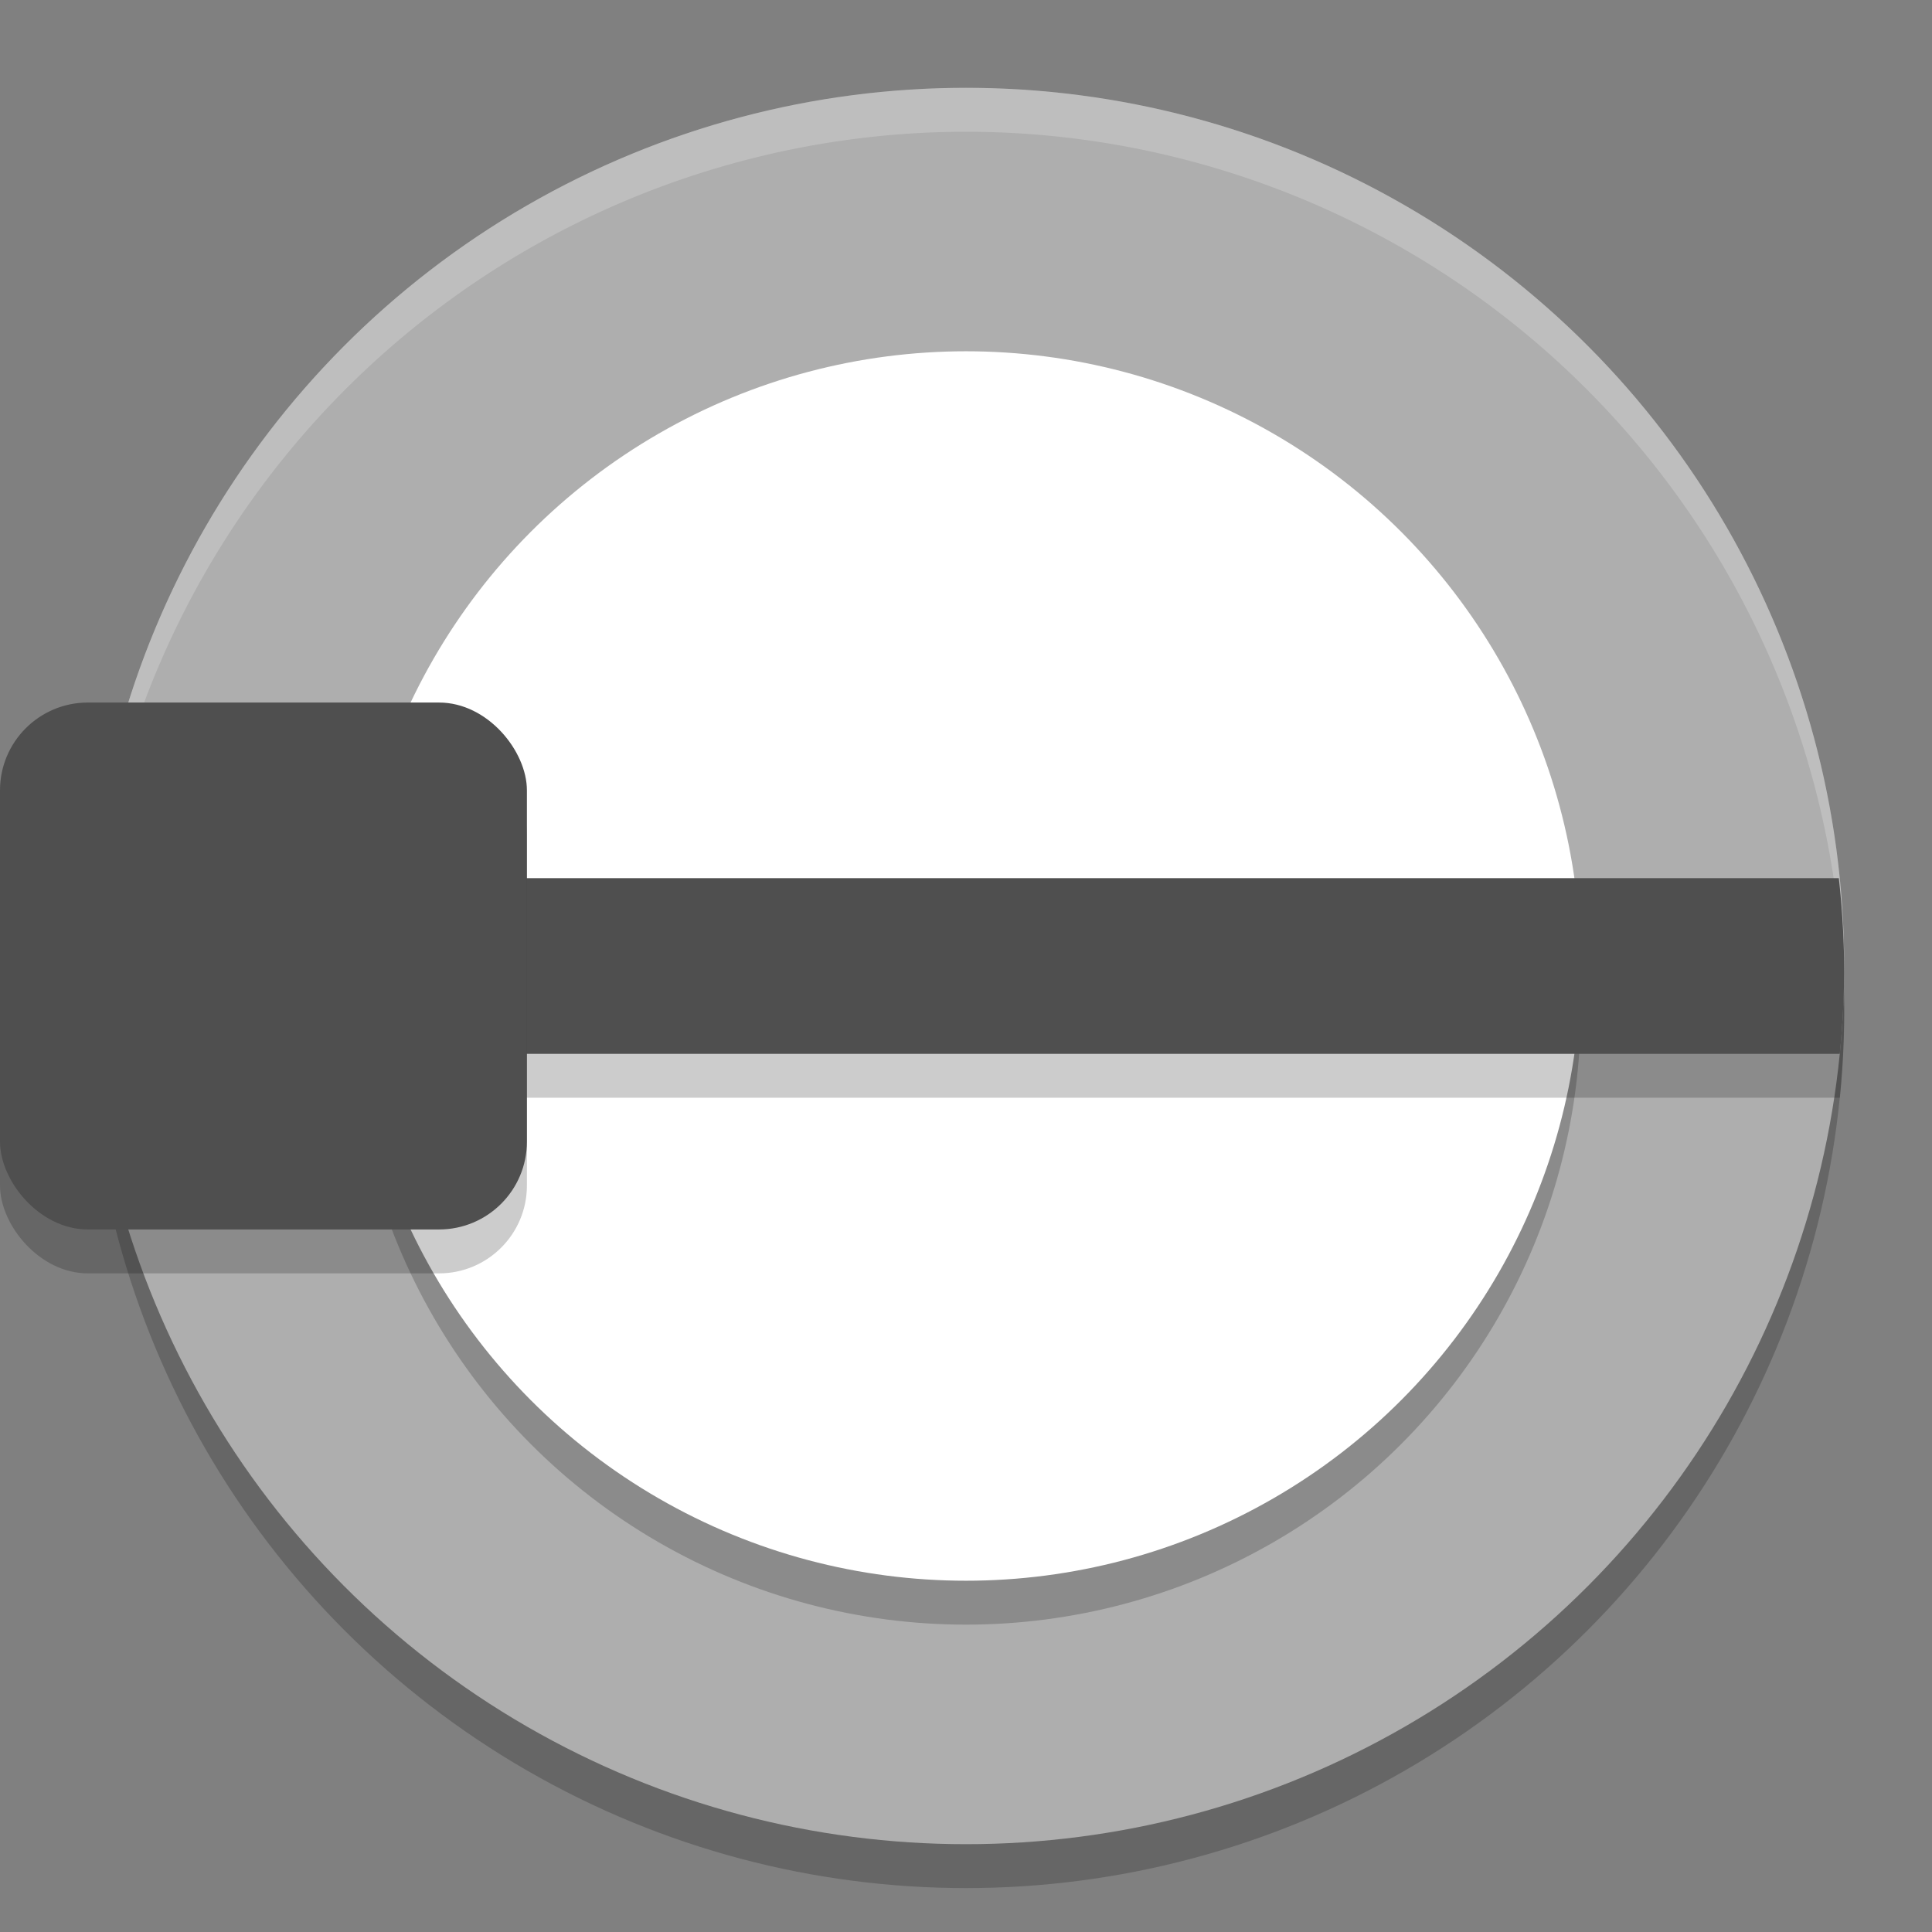 <svg xmlns="http://www.w3.org/2000/svg" width="22" height="22" version="1.1" viewBox="0 0 22 22">
 <rect x="0" y="0" width="22" height="22" fill="#808080" stroke="none"/>
 <circle style="opacity:0.2" cx="11" cy="11.5" r="10"/>
 <circle style="fill:#aeaeae" cx="11" cy="11" r="10"/>
 <path style="opacity:0.2;fill:#ffffff" d="M 11,1 A 10,10 0 0 0 1,11 10,10 0 0 0 1.011,11.291 10,10 0 0 1 11,1.5 10,10 0 0 1 20.989,11.209 10,10 0 0 0 21,11 10,10 0 0 0 11,1 Z"/>
 <circle style="opacity:0.2" cx="11" cy="11.5" r="7"/>
 <circle style="fill:#ffffff" cx="11" cy="11" r="7"/>
 <path d="M 1.05,10.5 A 10,10 0 0 0 1,11.5 a 10,10 0 0 0 0.061,1 h 19.89 a 10,10 0 0 0 0.05,-1 10,10 0 0 0 -0.061,-1 z" style="opacity:0.2"/>
 <path style="fill:#4f4f4f" d="M 1.05,10 A 10,10 0 0 0 1,11 10,10 0 0 0 1.061,12 H 20.95 A 10,10 0 0 0 21,11 10,10 0 0 0 20.939,10 Z"/>
 <rect width="6" height="6" x="0" y="8.5" rx="1" ry="1" style="opacity:0.2"/>
 <rect style="fill:#4f4f4f" width="6" height="6" x="0" y="8" rx="1" ry="1"/>
</svg>
